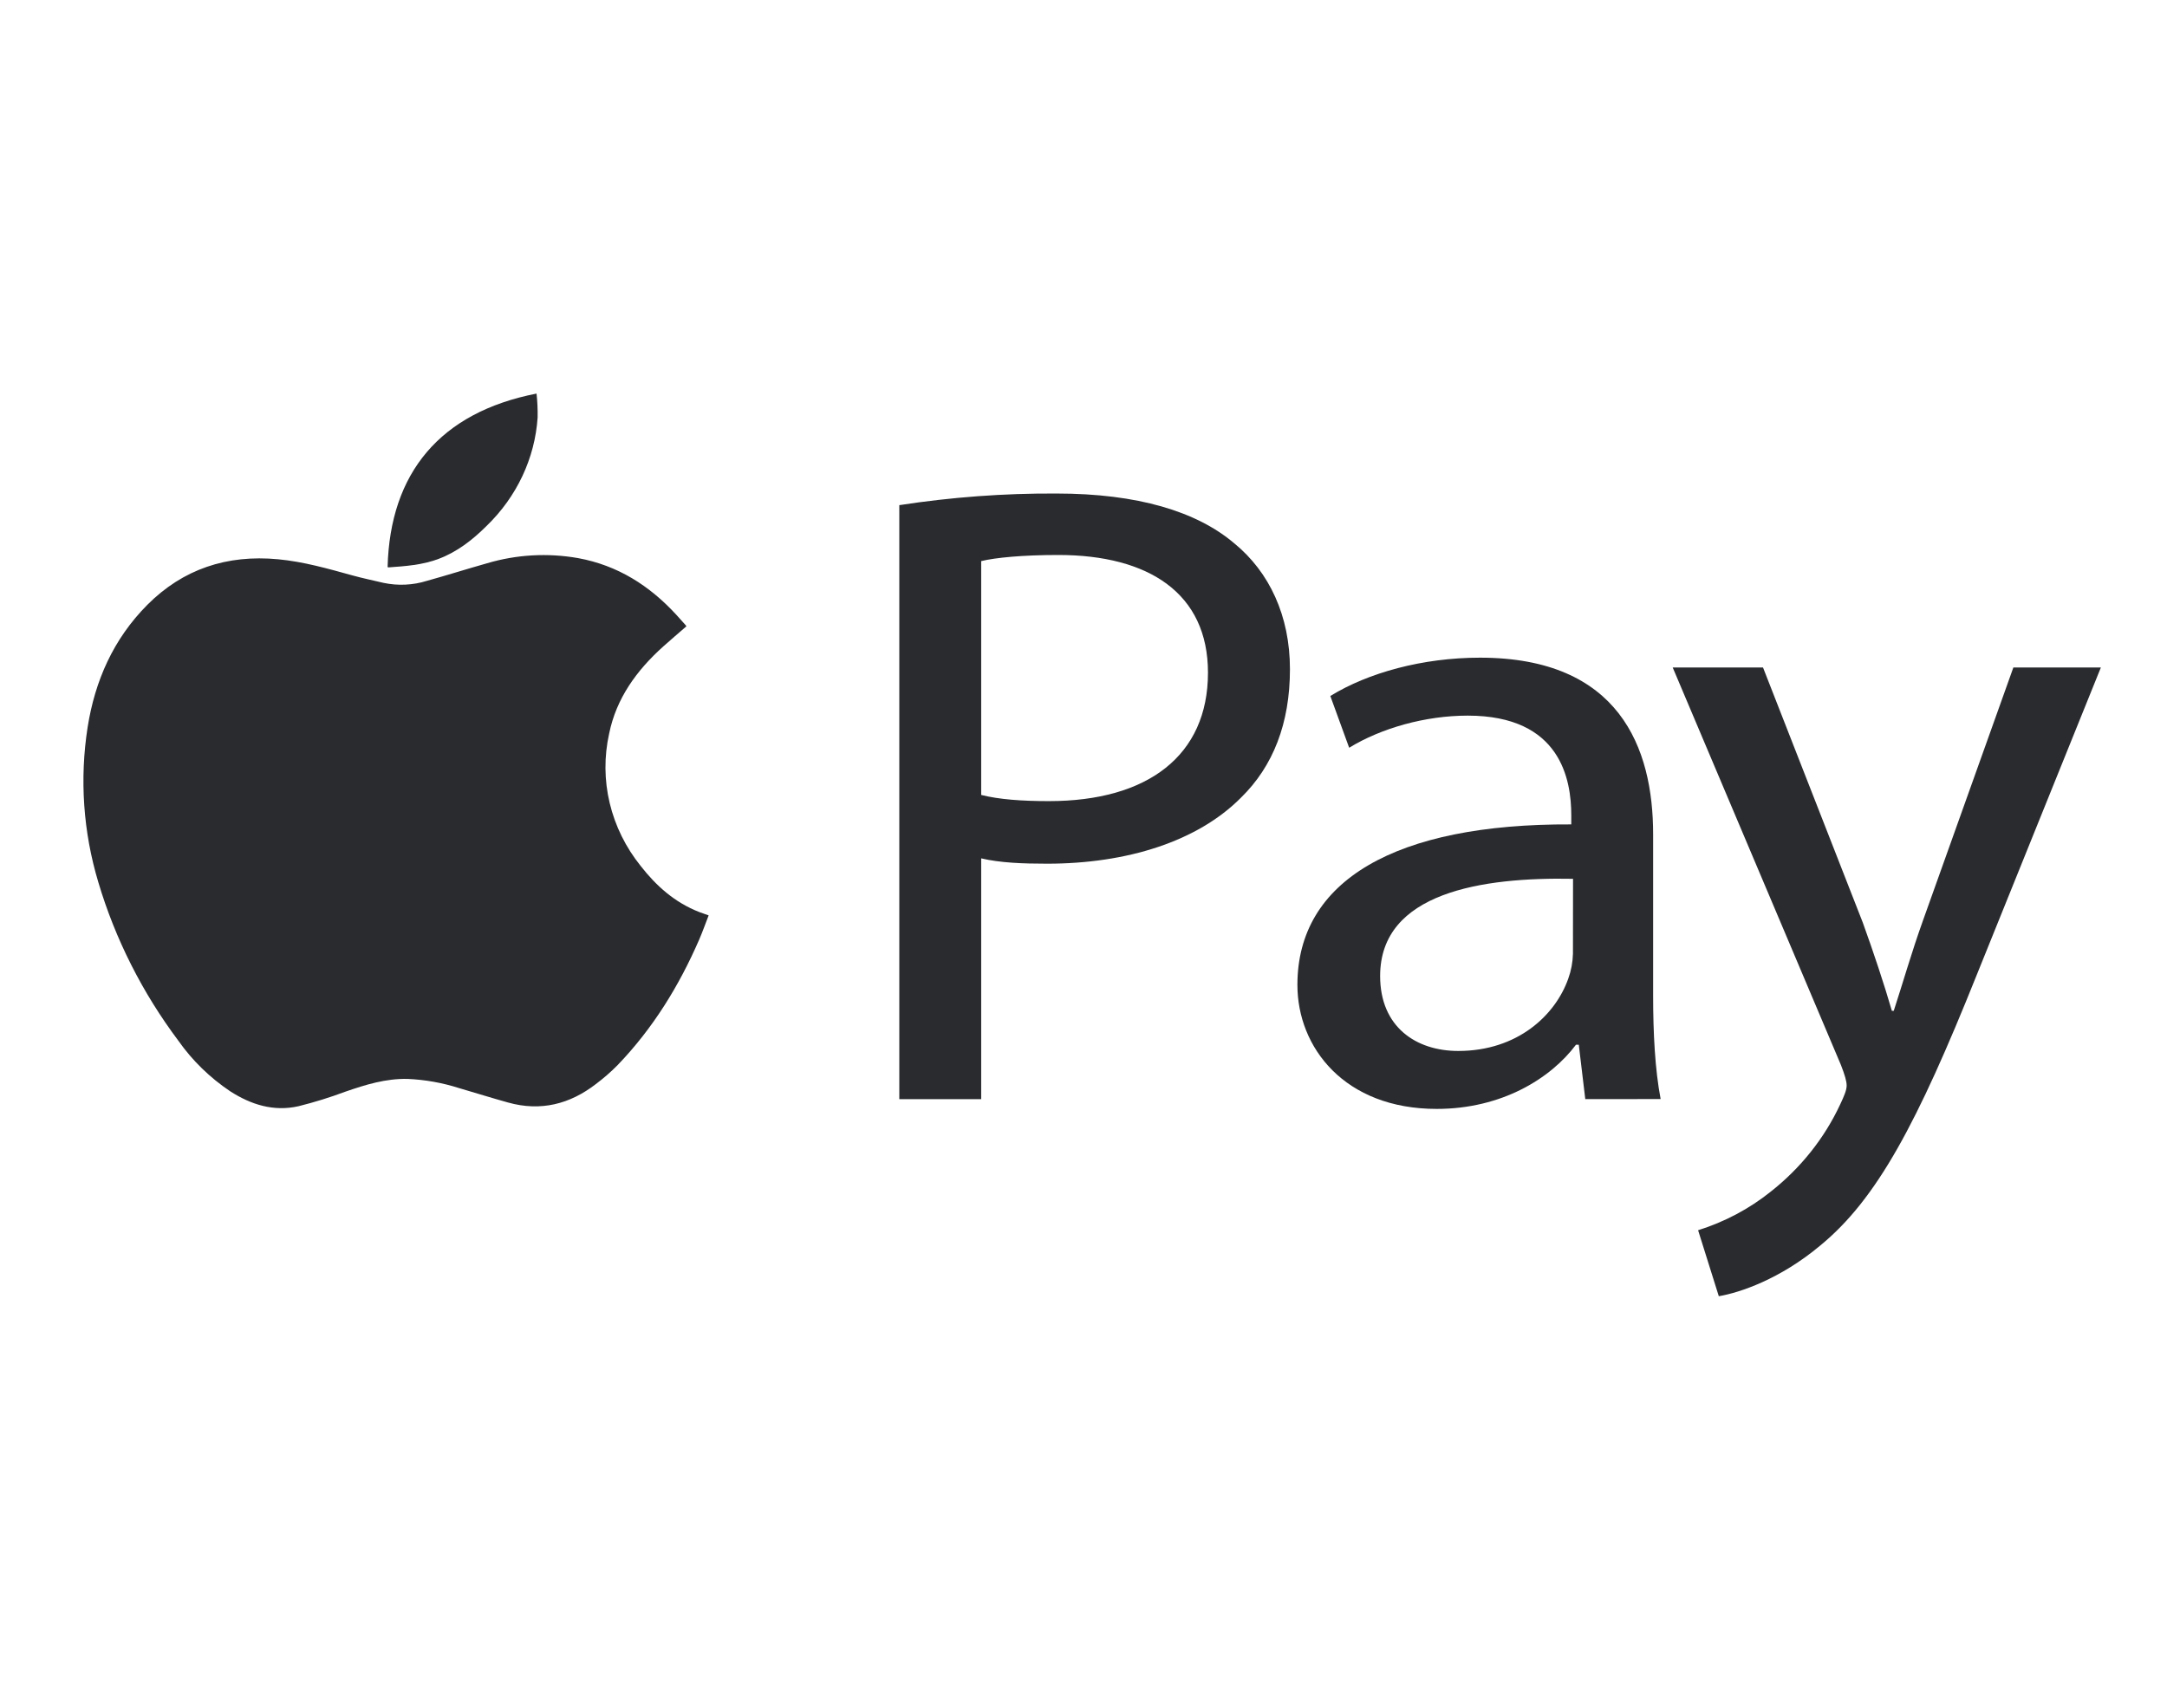 <svg width="52" height="41" viewBox="0 0 52 41" fill="none" xmlns="http://www.w3.org/2000/svg">
<g clip-path="url(#clip0_1_766)">
<g clip-path="url(#clip1_1_766)">
<path d="M16.472 15.032C16.287 15.193 16.101 15.351 15.918 15.515C15.273 16.093 14.789 16.766 14.618 17.605C14.495 18.156 14.499 18.726 14.63 19.275C14.761 19.824 15.015 20.34 15.376 20.788C15.748 21.265 16.191 21.662 16.781 21.892C16.85 21.918 16.92 21.942 17.005 21.972C16.927 22.17 16.86 22.365 16.777 22.555C16.297 23.659 15.672 24.68 14.819 25.567C14.658 25.73 14.483 25.882 14.298 26.021C13.677 26.5 12.978 26.684 12.19 26.463C11.797 26.354 11.409 26.232 11.018 26.118C10.619 25.99 10.204 25.916 9.783 25.897C9.257 25.885 8.774 26.035 8.285 26.204C7.919 26.341 7.545 26.457 7.164 26.552C6.564 26.688 6.021 26.513 5.524 26.194C5.035 25.866 4.614 25.455 4.282 24.983C3.416 23.828 2.766 22.541 2.36 21.178C1.996 19.968 1.908 18.698 2.103 17.454C2.279 16.345 2.715 15.344 3.536 14.517C4.39 13.661 5.442 13.308 6.673 13.424C7.287 13.482 7.872 13.65 8.459 13.812C8.704 13.88 8.954 13.931 9.201 13.99C9.548 14.064 9.91 14.047 10.247 13.941C10.731 13.807 11.208 13.655 11.688 13.52C12.394 13.31 13.143 13.268 13.871 13.396C14.827 13.571 15.584 14.059 16.216 14.742C16.294 14.827 16.371 14.914 16.449 15.001C16.458 15.01 16.465 15.021 16.472 15.032Z" fill="#292B2E"/>
<path d="M12.875 9.447C12.896 9.637 12.904 9.828 12.901 10.019C12.836 11 12.4 11.925 11.674 12.626C11.342 12.956 10.975 13.245 10.524 13.415C10.135 13.562 9.729 13.59 9.32 13.619C9.314 13.619 9.307 13.612 9.301 13.61C9.359 11.357 10.557 9.9 12.875 9.447Z" fill="#292B2E"/>
<path d="M21.58 12.125C22.827 11.933 24.089 11.839 25.352 11.846C27.293 11.846 28.717 12.274 29.622 13.045C30.457 13.73 30.954 14.779 30.954 16.062C30.954 17.367 30.547 18.395 29.78 19.145C28.739 20.195 27.046 20.731 25.126 20.731C24.539 20.731 23.997 20.71 23.545 20.603V26.383H21.58V12.125ZM23.545 19.081C23.974 19.189 24.516 19.229 25.171 19.229C27.541 19.229 28.987 18.137 28.987 16.146C28.987 14.241 27.565 13.321 25.396 13.321C24.539 13.321 23.884 13.385 23.545 13.468V19.081Z" fill="#292B2E"/>
<path d="M38.041 26.382L37.885 25.076H37.818C37.208 25.89 36.032 26.617 34.475 26.617C32.262 26.617 31.133 25.14 31.133 23.641C31.133 21.139 33.482 19.767 37.705 19.788V19.574C37.705 18.718 37.456 17.177 35.22 17.177C34.204 17.177 33.143 17.477 32.375 17.948L31.923 16.706C32.827 16.149 34.136 15.786 35.514 15.786C38.857 15.786 39.669 17.948 39.669 20.024V23.896C39.669 24.795 39.714 25.673 39.849 26.38L38.041 26.382ZM37.747 21.094C35.58 21.052 33.118 21.415 33.118 23.427C33.118 24.647 33.976 25.226 34.993 25.226C36.415 25.226 37.322 24.369 37.632 23.492C37.702 23.299 37.74 23.096 37.745 22.892L37.747 21.094Z" fill="#292B2E"/>
<path d="M42.306 16.022L44.7 22.144C44.948 22.829 45.219 23.642 45.398 24.263H45.443C45.647 23.642 45.873 22.85 46.142 22.101L48.313 16.022H50.413L47.432 23.407C46.009 26.96 45.039 28.779 43.683 29.893C42.713 30.707 41.743 31.028 41.245 31.113L40.748 29.529C41.385 29.329 41.975 29.016 42.487 28.606C43.208 28.039 43.78 27.321 44.158 26.508C44.249 26.315 44.313 26.166 44.313 26.058C44.313 25.951 44.268 25.801 44.177 25.566L40.139 16.022H42.306Z" fill="#292B2E"/>
</g>
</g>
<defs>
<clipPath id="clip0_1_766">
<rect width="51" height="40" fill="white" transform="translate(0.5 0.28)"/>
</clipPath>
<clipPath id="clip1_1_766">
<rect width="51" height="40" fill="white" transform="translate(0.5 0.28)"/>
</clipPath>
</defs>
</svg>
